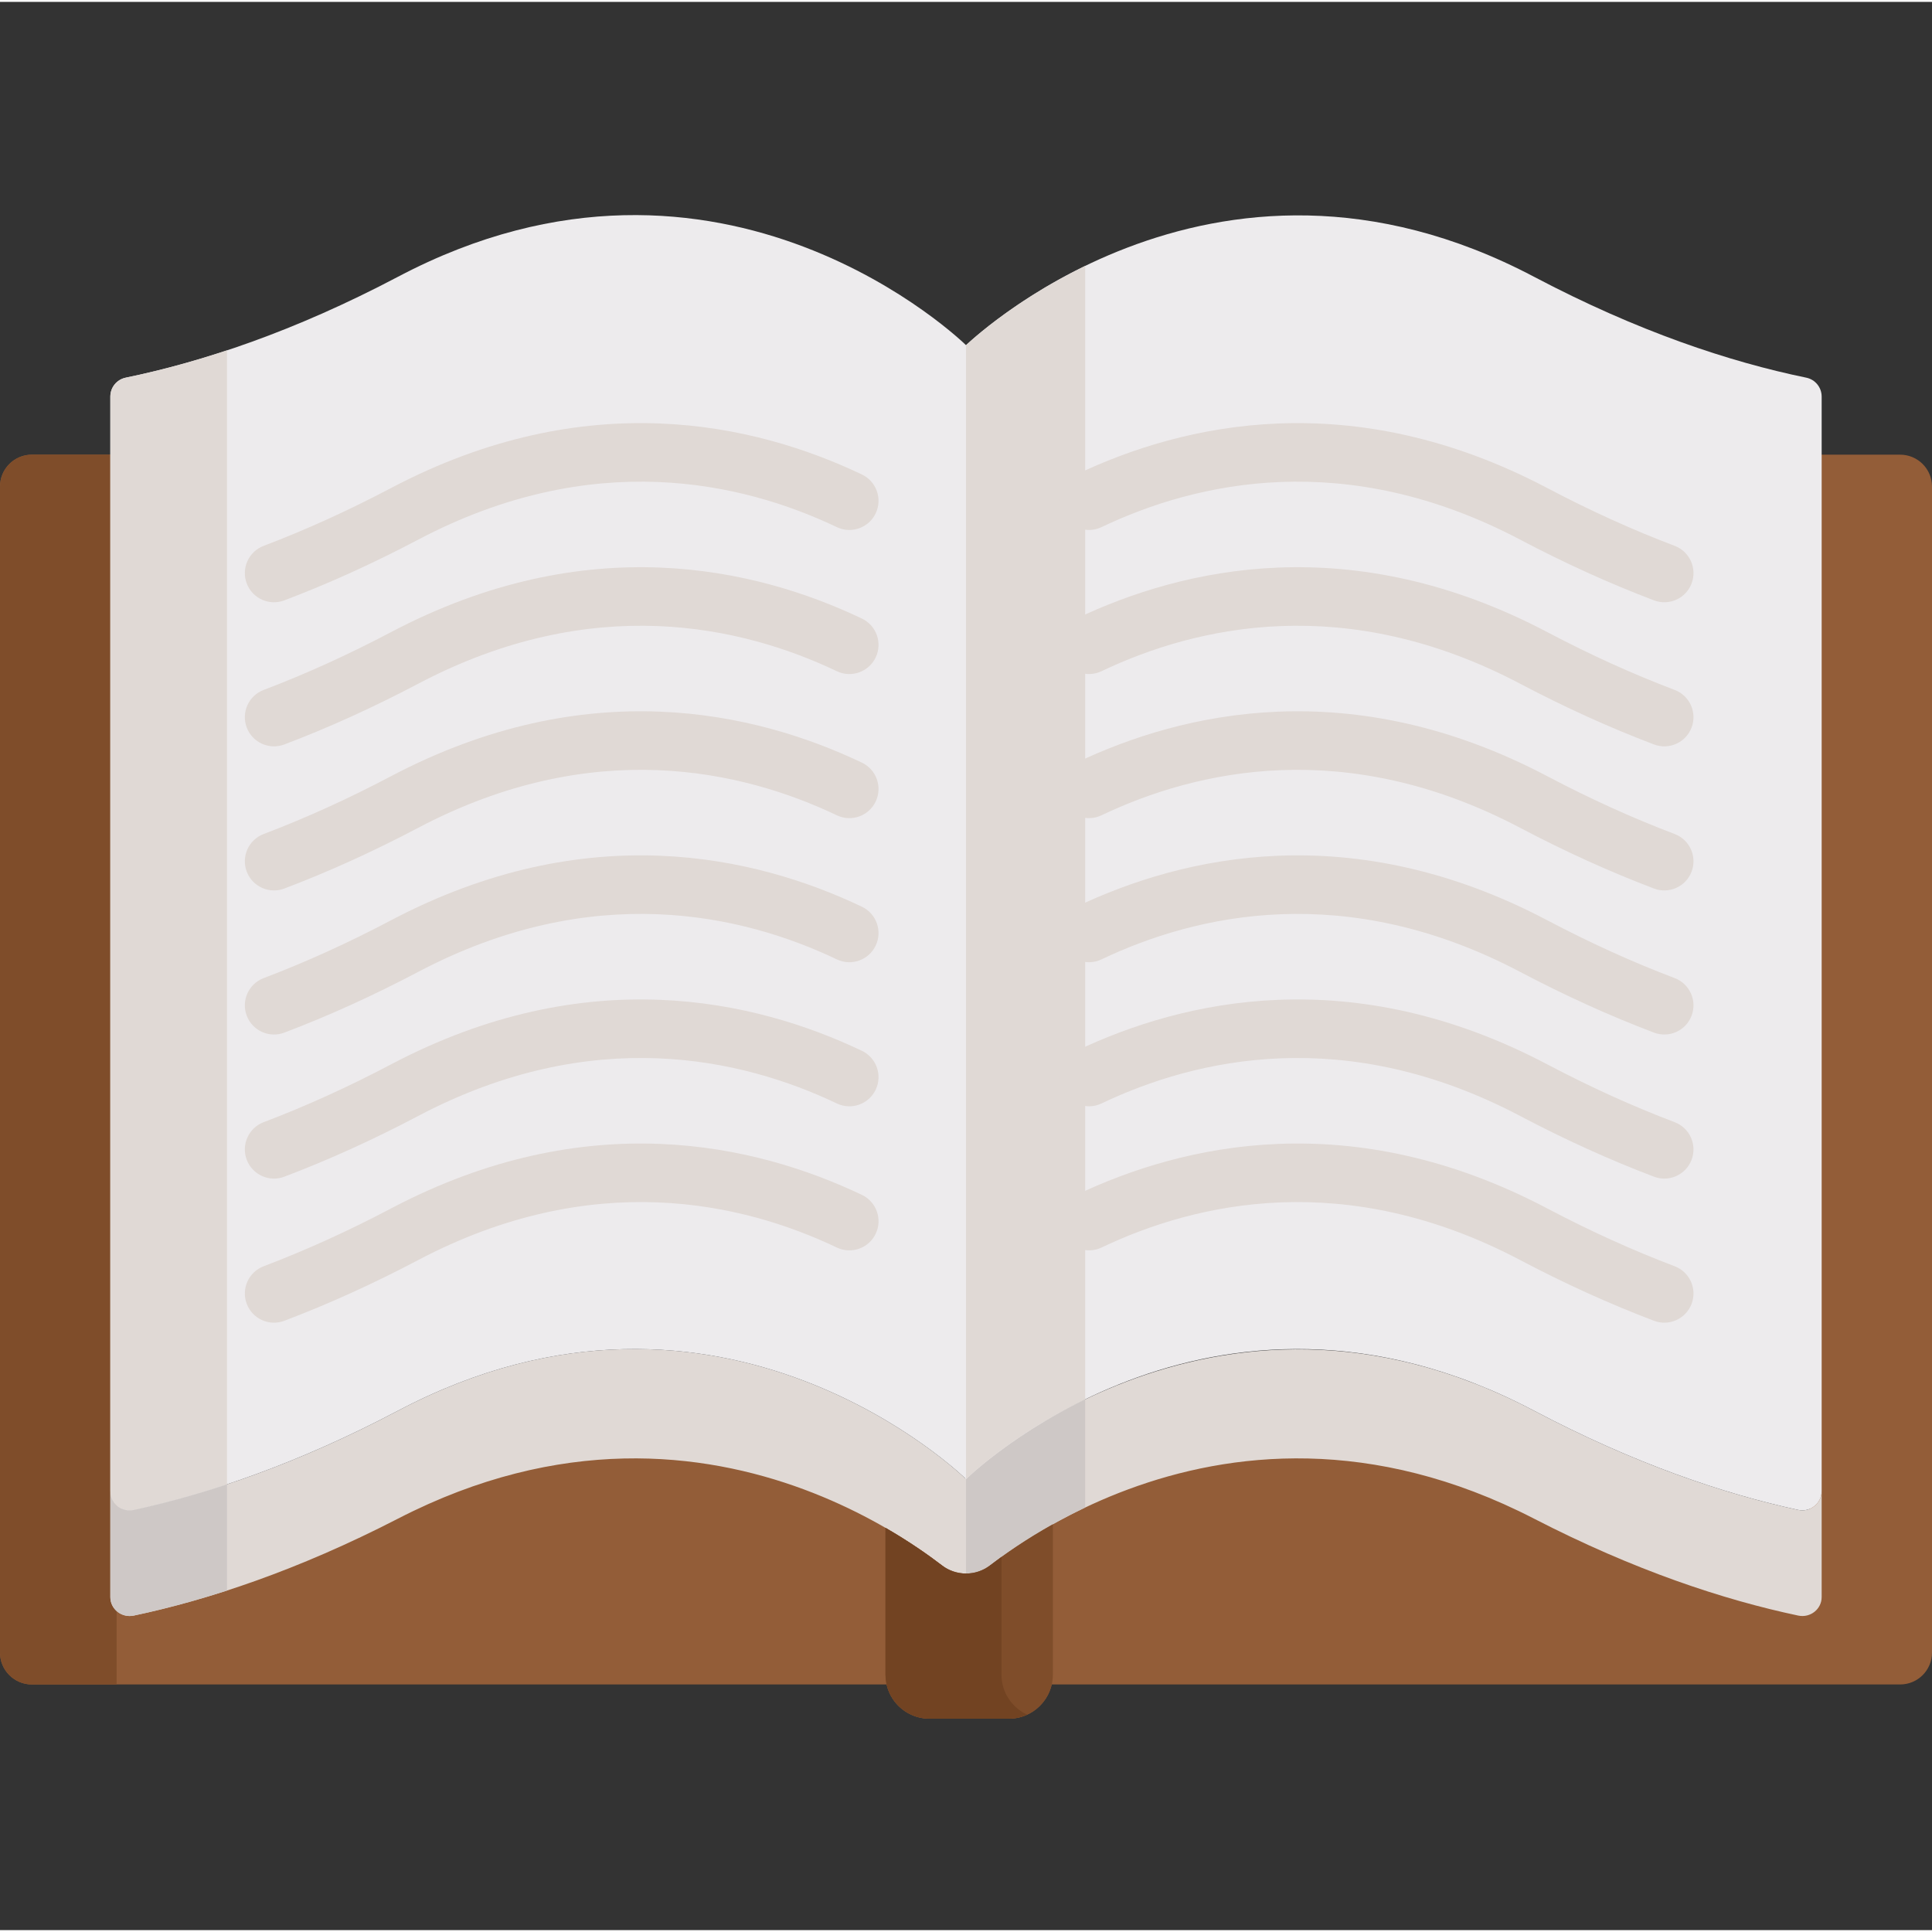 <svg height="512pt" viewBox="0 -56 512 511" width="512pt" xmlns="http://www.w3.org/2000/svg"><rect x="0" y="-56" width="512" height="511" fill="#333333" stroke="none"/><path d="m32.332 63.992h-23.883c-4.668 0-8.449 3.781-8.449 8.449v309.016c0 4.664 3.781 8.445 8.449 8.445h226.512c1.188 5.191 5.824 9.07 11.375 9.07h21.008c5.551 0 10.191-3.875 11.375-9.07h224.832c4.668 0 8.449-3.781 8.449-8.445v-309.016c0-4.668-3.781-8.449-8.449-8.449h-23.883v297.605c0 3.199-3.016 5.574-6.215 4.898-19.82-4.191-40.289-11.965-66.949-25.703-55.078-28.379-101.336-13.141-127.48 1.488-1.008.621-14.051 7.738-23.023 16.238-5.34-5.094-15.938-12.332-21.344-15.281-25.812-14.898-72.879-31.441-129.156-2.445-26.664 13.738-47.133 21.512-66.953 25.703-3.199.676-6.215-1.699-6.215-4.898 0-11.926 0-283.961 0-297.605" fill="#935d38"/><path d="m30.906 63.992h-22.457c-4.668 0-8.449 3.781-8.449 8.449v309.016c0 4.664 3.781 8.445 8.449 8.445h22.457zm0 0" fill="#7f4d2a"/><path d="m476.547 343.645c-19.824-4.285-43.383-12.246-70.043-26.305-86.004-45.352-151.352 18.586-151.352 18.586l.848 27.746s64.5-62.043 150.504-17.727c26.66 13.738 50.219 21.512 70.043 25.703 3.195.676 6.211-1.699 6.211-4.898v-28.117c0 3.273-3.016 5.703-6.211 5.012zm0 0" fill="#e0d9d5"/><path d="m287.582 314.359c-20.445 9.844-32.43 21.559-32.43 21.559l.848 27.746s11.629-11.176 31.582-20.656zm0 0" fill="#cec8c6"/><path d="m105.496 317.34c-26.66 14.059-50.219 22.016-70.043 26.305-3.195.691-6.211-1.738-6.211-5.012v28.117c0 3.199 3.016 5.574 6.211 4.898 19.824-4.191 43.383-11.965 70.043-25.703 86.004-44.312 150.504 17.727 150.504 17.727v-28.191s-64.5-63.492-150.504-18.141zm0 0" fill="#e0d9d5"/><path d="m60.148 336.859c-8.766 2.902-17.016 5.125-24.695 6.785-3.195.691-6.211-1.742-6.211-5.012v28.117c0 3.195 3.016 5.574 6.211 4.898 7.68-1.625 15.93-3.793 24.695-6.633zm0 0" fill="#cec8c6"/><path d="m478.672 43.586c-20.254-4.172-44.547-12.188-72.168-26.754-86.004-45.352-150.965 18.586-150.965 18.586l.461 300.062s64.5-63.492 150.504-18.141c26.66 14.062 50.219 22.02 70.043 26.305 3.195.691 6.211-1.738 6.211-5.012v-290.035c0-2.434-1.703-4.523-4.086-5.012zm0 0" fill="#edebed"/><g fill="#e0d9d5"><path d="m287.582 13.969c-20.223 9.82-32.043 21.445-32.043 21.445l.461 300.066s11.629-11.441 31.582-21.141zm0 0"/><path d="m438.328 102.605c-11.688-4.43-23.609-9.836-35.43-16.07-46.289-24.41-85.906-15.289-110.988-3.34-3.852 1.836-8.465.203-10.301-3.652-1.836-3.852-.199-8.461 3.652-10.297 28.277-13.473 72.891-23.777 124.844 3.621 11.262 5.938 22.602 11.086 33.699 15.289 3.988 1.512 6 5.973 4.484 9.965-1.512 3.988-5.973 5.996-9.961 4.484zm0 0"/><path d="m438.328 140.789c-11.688-4.43-23.609-9.836-35.43-16.07-46.289-24.41-85.906-15.289-110.988-3.34-3.852 1.836-8.465.199-10.301-3.652-1.836-3.852-.199-8.461 3.652-10.297 28.277-13.473 72.887-23.777 124.844 3.617 11.262 5.941 22.602 11.086 33.699 15.293 3.988 1.512 6 5.973 4.484 9.965-1.512 3.988-5.973 5.996-9.961 4.484zm0 0"/><path d="m438.328 178.973c-11.688-4.43-23.609-9.836-35.43-16.07-46.289-24.41-85.906-15.289-110.988-3.34-3.852 1.832-8.465.203-10.301-3.652-1.836-3.852-.199-8.461 3.652-10.297 28.277-13.473 72.887-23.777 124.844 3.621 11.262 5.938 22.602 11.082 33.699 15.289 3.988 1.512 6 5.973 4.484 9.965-1.512 3.988-5.973 5.996-9.961 4.484zm0 0"/><path d="m438.328 217.156c-11.688-4.43-23.609-9.836-35.43-16.07-46.289-24.41-85.906-15.289-110.988-3.34-3.852 1.836-8.465.199-10.301-3.652s-.199-8.465 3.652-10.297c28.277-13.473 72.891-23.777 124.844 3.617 11.266 5.941 22.602 11.086 33.699 15.293 3.988 1.512 6 5.973 4.484 9.965-1.512 3.988-5.973 5.996-9.961 4.484zm0 0"/><path d="m438.328 255.34c-11.684-4.43-23.605-9.836-35.43-16.07-46.289-24.414-85.906-15.289-110.988-3.34-3.852 1.832-8.465.199-10.301-3.652-1.836-3.852-.199-8.465 3.652-10.301 28.277-13.469 72.891-23.777 124.844 3.621 11.266 5.941 22.605 11.086 33.699 15.293 3.988 1.512 6 5.973 4.484 9.961-1.508 3.984-5.965 6-9.961 4.488zm0 0"/><path d="m438.328 293.523c-11.691-4.434-23.609-9.84-35.43-16.074-46.289-24.41-85.906-15.289-110.988-3.336-3.852 1.832-8.465.199-10.297-3.652-1.836-3.855-.203-8.465 3.652-10.301 28.273-13.469 72.887-23.777 124.84 3.621 11.262 5.938 22.602 11.082 33.699 15.289 3.992 1.516 6 5.977 4.488 9.965-1.516 3.988-5.977 6-9.965 4.488zm0 0"/></g><path d="m33.328 43.586c20.254-4.172 44.547-12.188 72.168-26.754 86.004-45.352 150.504 18.141 150.504 18.141v300.508s-64.5-63.492-150.504-18.141c-26.66 14.059-50.219 22.016-70.043 26.305-3.195.691-6.211-1.738-6.211-5.012v-290.035c0-2.434 1.703-4.523 4.086-5.012zm0 0" fill="#edebed"/><path d="m60.148 36.344c-9.578 3.176-18.543 5.535-26.82 7.242-2.383.488-4.086 2.578-4.086 5.012v290.035c0 3.273 3.016 5.703 6.211 5.012 7.68-1.66 15.93-3.883 24.695-6.785zm0 0" fill="#e0d9d5"/><path d="m65.387 98.121c-1.512-3.992.496-8.453 4.488-9.965 11.098-4.207 22.438-9.352 33.699-15.293 51.953-27.398 96.566-17.09 124.84-3.617 3.855 1.836 5.488 6.445 3.652 10.297-1.832 3.852-6.445 5.488-10.297 3.652-25.086-11.949-64.699-21.07-110.988 3.34-11.82 6.234-23.742 11.641-35.43 16.07-3.988 1.512-8.449-.492-9.965-4.484zm0 0" fill="#e0d9d5"/><path d="m65.387 136.301c-1.512-3.988.496-8.449 4.488-9.961 11.098-4.207 22.438-9.352 33.699-15.293 51.953-27.395 96.566-17.09 124.84-3.621 3.855 1.836 5.488 6.449 3.652 10.301-1.832 3.852-6.445 5.488-10.297 3.652-25.086-11.949-64.699-21.07-110.988 3.34-11.82 6.23-23.742 11.641-35.43 16.07-3.988 1.512-8.449-.492-9.965-4.488zm0 0" fill="#e0d9d5"/><path d="m65.387 174.488c-1.512-3.992.496-8.453 4.488-9.965 11.098-4.207 22.438-9.352 33.699-15.293 51.953-27.398 96.566-17.09 124.84-3.621 3.855 1.836 5.488 6.449 3.652 10.301-1.832 3.852-6.445 5.488-10.297 3.652-25.086-11.949-64.699-21.07-110.988 3.34-11.82 6.23-23.742 11.641-35.43 16.07-3.988 1.512-8.449-.496-9.965-4.484zm0 0" fill="#e0d9d5"/><path d="m65.387 212.668c-1.512-3.988.496-8.449 4.488-9.961 11.098-4.207 22.438-9.352 33.699-15.293 51.953-27.398 96.566-17.09 124.84-3.621 3.855 1.836 5.488 6.449 3.652 10.301-1.832 3.852-6.445 5.488-10.297 3.652-25.086-11.953-64.703-21.07-110.988 3.336-11.82 6.234-23.742 11.645-35.43 16.074-3.988 1.512-8.449-.496-9.965-4.488zm0 0" fill="#e0d9d5"/><path d="m65.387 250.852c-1.512-3.988.496-8.449 4.488-9.965 11.094-4.203 22.434-9.348 33.699-15.289 51.953-27.398 96.566-17.09 124.84-3.621 3.855 1.836 5.488 6.445 3.652 10.301-1.832 3.852-6.445 5.488-10.297 3.652-25.086-11.953-64.699-21.074-110.988 3.336-11.824 6.238-23.746 11.645-35.43 16.07-3.992 1.516-8.449-.496-9.965-4.484zm0 0" fill="#e0d9d5"/><path d="m65.391 289.035c-1.516-3.992.496-8.453 4.484-9.965 11.098-4.207 22.438-9.352 33.699-15.289 51.957-27.398 96.566-17.09 124.844-3.621 3.852 1.836 5.488 6.445 3.652 10.297-1.836 3.855-6.449 5.492-10.301 3.652-25.082-11.949-64.699-21.07-110.988 3.34-11.82 6.234-23.738 11.641-35.43 16.07-3.988 1.516-8.449-.492-9.961-4.484zm0 0" fill="#e0d9d5"/><path d="m262.383 358.344c-3.781 2.898-9.023 2.871-12.805-.027-3.594-2.754-8.625-6.293-14.922-9.926v38.902c0 6.453 5.23 11.68 11.68 11.68h21.008c6.449 0 11.68-5.227 11.68-11.68v-39.859c-7.109 3.977-12.734 7.91-16.641 10.91zm0 0" fill="#7f4d2a"/><path d="m265.398 387.293v-31.191c-1.094.789-2.105 1.543-3.016 2.242-3.781 2.898-9.023 2.867-12.805-.031-3.594-2.754-8.625-6.289-14.922-9.922v38.902c0 6.449 5.23 11.68 11.68 11.68h21.008c1.738 0 3.383-.391 4.867-1.074-4.016-1.844-6.812-5.895-6.812-10.605zm0 0" fill="#724322"/></svg>